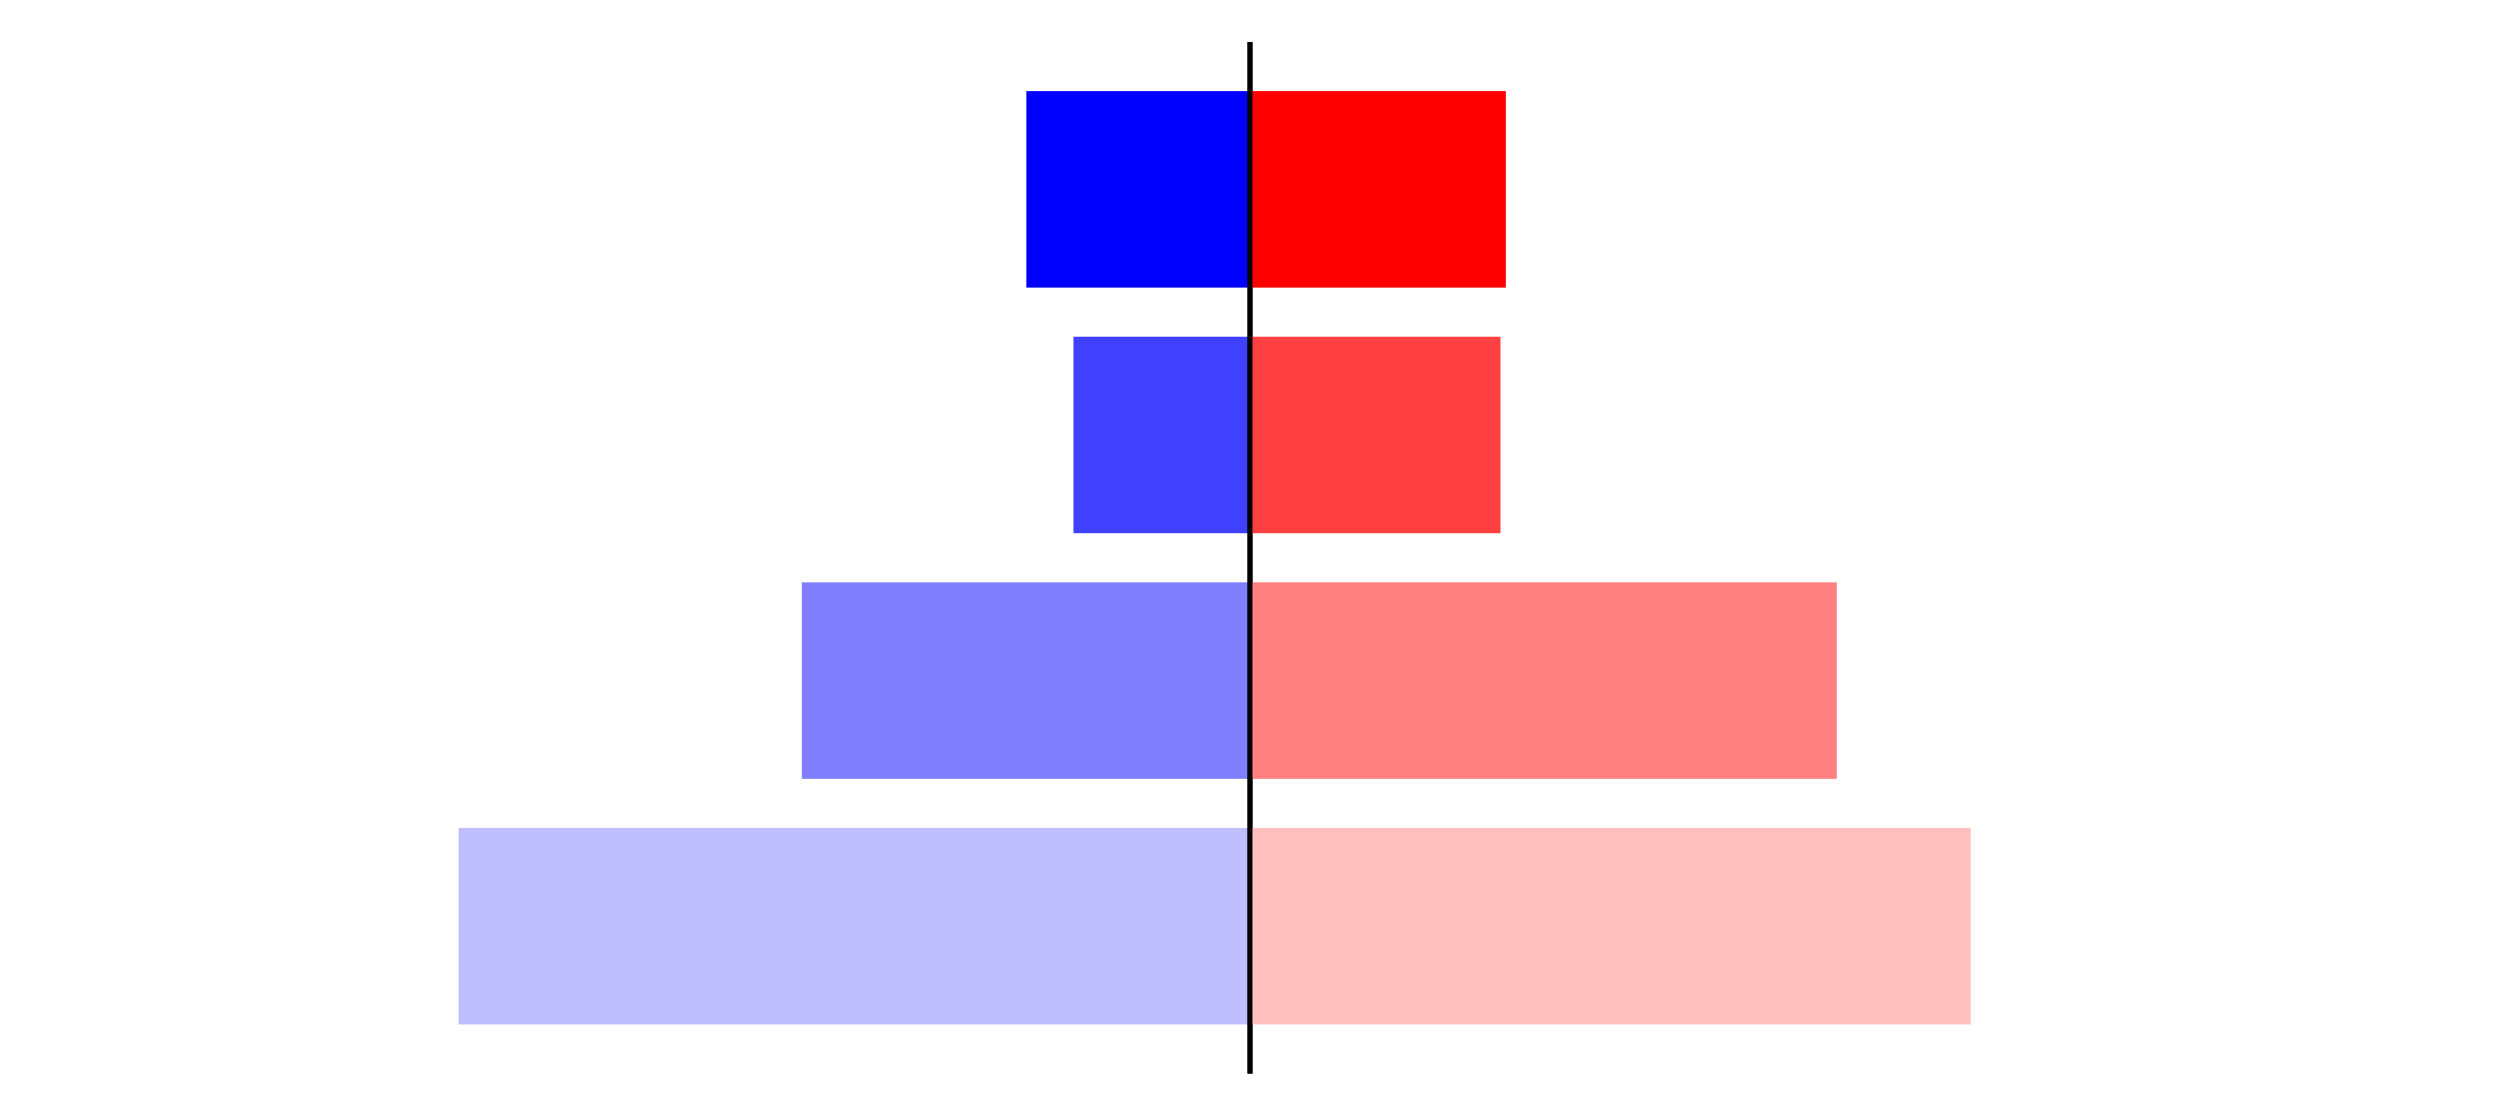 <?xml version="1.0" encoding="utf-8" standalone="no"?>
<!DOCTYPE svg PUBLIC "-//W3C//DTD SVG 1.1//EN"
  "http://www.w3.org/Graphics/SVG/1.1/DTD/svg11.dtd">
<svg xmlns:xlink="http://www.w3.org/1999/xlink" width="405pt" height="180.72pt" viewBox="0 0 405 180.72" xmlns="http://www.w3.org/2000/svg" version="1.1">
 <defs>
  <style type="text/css">*{stroke-linejoin: round; stroke-linecap: butt}</style>
 </defs>
 <g id="figure_1">
  <g id="patch_1">
   <path d="M 0 180.72 
L 405 180.72 
L 405 0 
L 0 0 
L 0 180.72 
z
" style="fill: none"/>
  </g>
  <g id="axes_1">
   <g id="patch_2">
    <path d="M 7.2 173.52 
L 202.5 173.52 
L 202.5 7.2 
L 7.2 7.2 
L 7.2 173.52 
z
" style="fill: none"/>
   </g>
   <g id="patch_3">
    <path d="M 202.5 165.96 
L 74.293 165.96 
L 74.293 134.128 
L 202.5 134.128 
z
" clip-path="url(#p897f89f100)" style="fill: #bfbfff"/>
   </g>
   <g id="patch_4">
    <path d="M 202.5 126.171 
L 129.899 126.171 
L 129.899 94.339 
L 202.5 94.339 
z
" clip-path="url(#p897f89f100)" style="fill: #8080ff"/>
   </g>
   <g id="patch_5">
    <path d="M 202.5 86.381 
L 173.9 86.381 
L 173.9 54.549 
L 202.5 54.549 
z
" clip-path="url(#p897f89f100)" style="fill: #4040ff"/>
   </g>
   <g id="patch_6">
    <path d="M 202.5 46.592 
L 166.268 46.592 
L 166.268 14.76 
L 202.5 14.76 
z
" clip-path="url(#p897f89f100)" style="fill: #0000ff"/>
   </g>
   <g id="matplotlib.axis_1"/>
   <g id="matplotlib.axis_2"/>
   <g id="patch_7">
    <path d="M 202.5 173.52 
L 202.5 7.2 
" style="fill: none; stroke: #000000; stroke-width: 0.8; stroke-linejoin: miter; stroke-linecap: square"/>
   </g>
  </g>
  <g id="axes_2">
   <g id="patch_8">
    <path d="M 202.5 173.52 
L 397.8 173.52 
L 397.8 7.2 
L 202.5 7.2 
L 202.5 173.52 
z
" style="fill: none"/>
   </g>
   <g id="patch_9">
    <path d="M 202.5 165.96 
L 319.259 165.96 
L 319.259 134.128 
L 202.5 134.128 
z
" clip-path="url(#pa3b969243e)" style="fill: #ffbfbf"/>
   </g>
   <g id="patch_10">
    <path d="M 202.5 126.171 
L 297.563 126.171 
L 297.563 94.339 
L 202.5 94.339 
z
" clip-path="url(#pa3b969243e)" style="fill: #ff8080"/>
   </g>
   <g id="patch_11">
    <path d="M 202.5 86.381 
L 243.078 86.381 
L 243.078 54.549 
L 202.5 54.549 
z
" clip-path="url(#pa3b969243e)" style="fill: #ff4040"/>
   </g>
   <g id="patch_12">
    <path d="M 202.5 46.592 
L 243.944 46.592 
L 243.944 14.76 
L 202.5 14.76 
z
" clip-path="url(#pa3b969243e)" style="fill: #ff0000"/>
   </g>
   <g id="matplotlib.axis_3"/>
   <g id="matplotlib.axis_4"/>
   <g id="patch_13">
    <path d="M 202.5 173.52 
L 202.5 7.2 
" style="fill: none; stroke: #000000; stroke-width: 0.8; stroke-linejoin: miter; stroke-linecap: square"/>
   </g>
  </g>
 </g>
 <defs>
  <clipPath id="p897f89f100">
   <rect x="7.2" y="7.2" width="195.3" height="166.32"/>
  </clipPath>
  <clipPath id="pa3b969243e">
   <rect x="202.5" y="7.2" width="195.3" height="166.32"/>
  </clipPath>
 </defs>
</svg>
